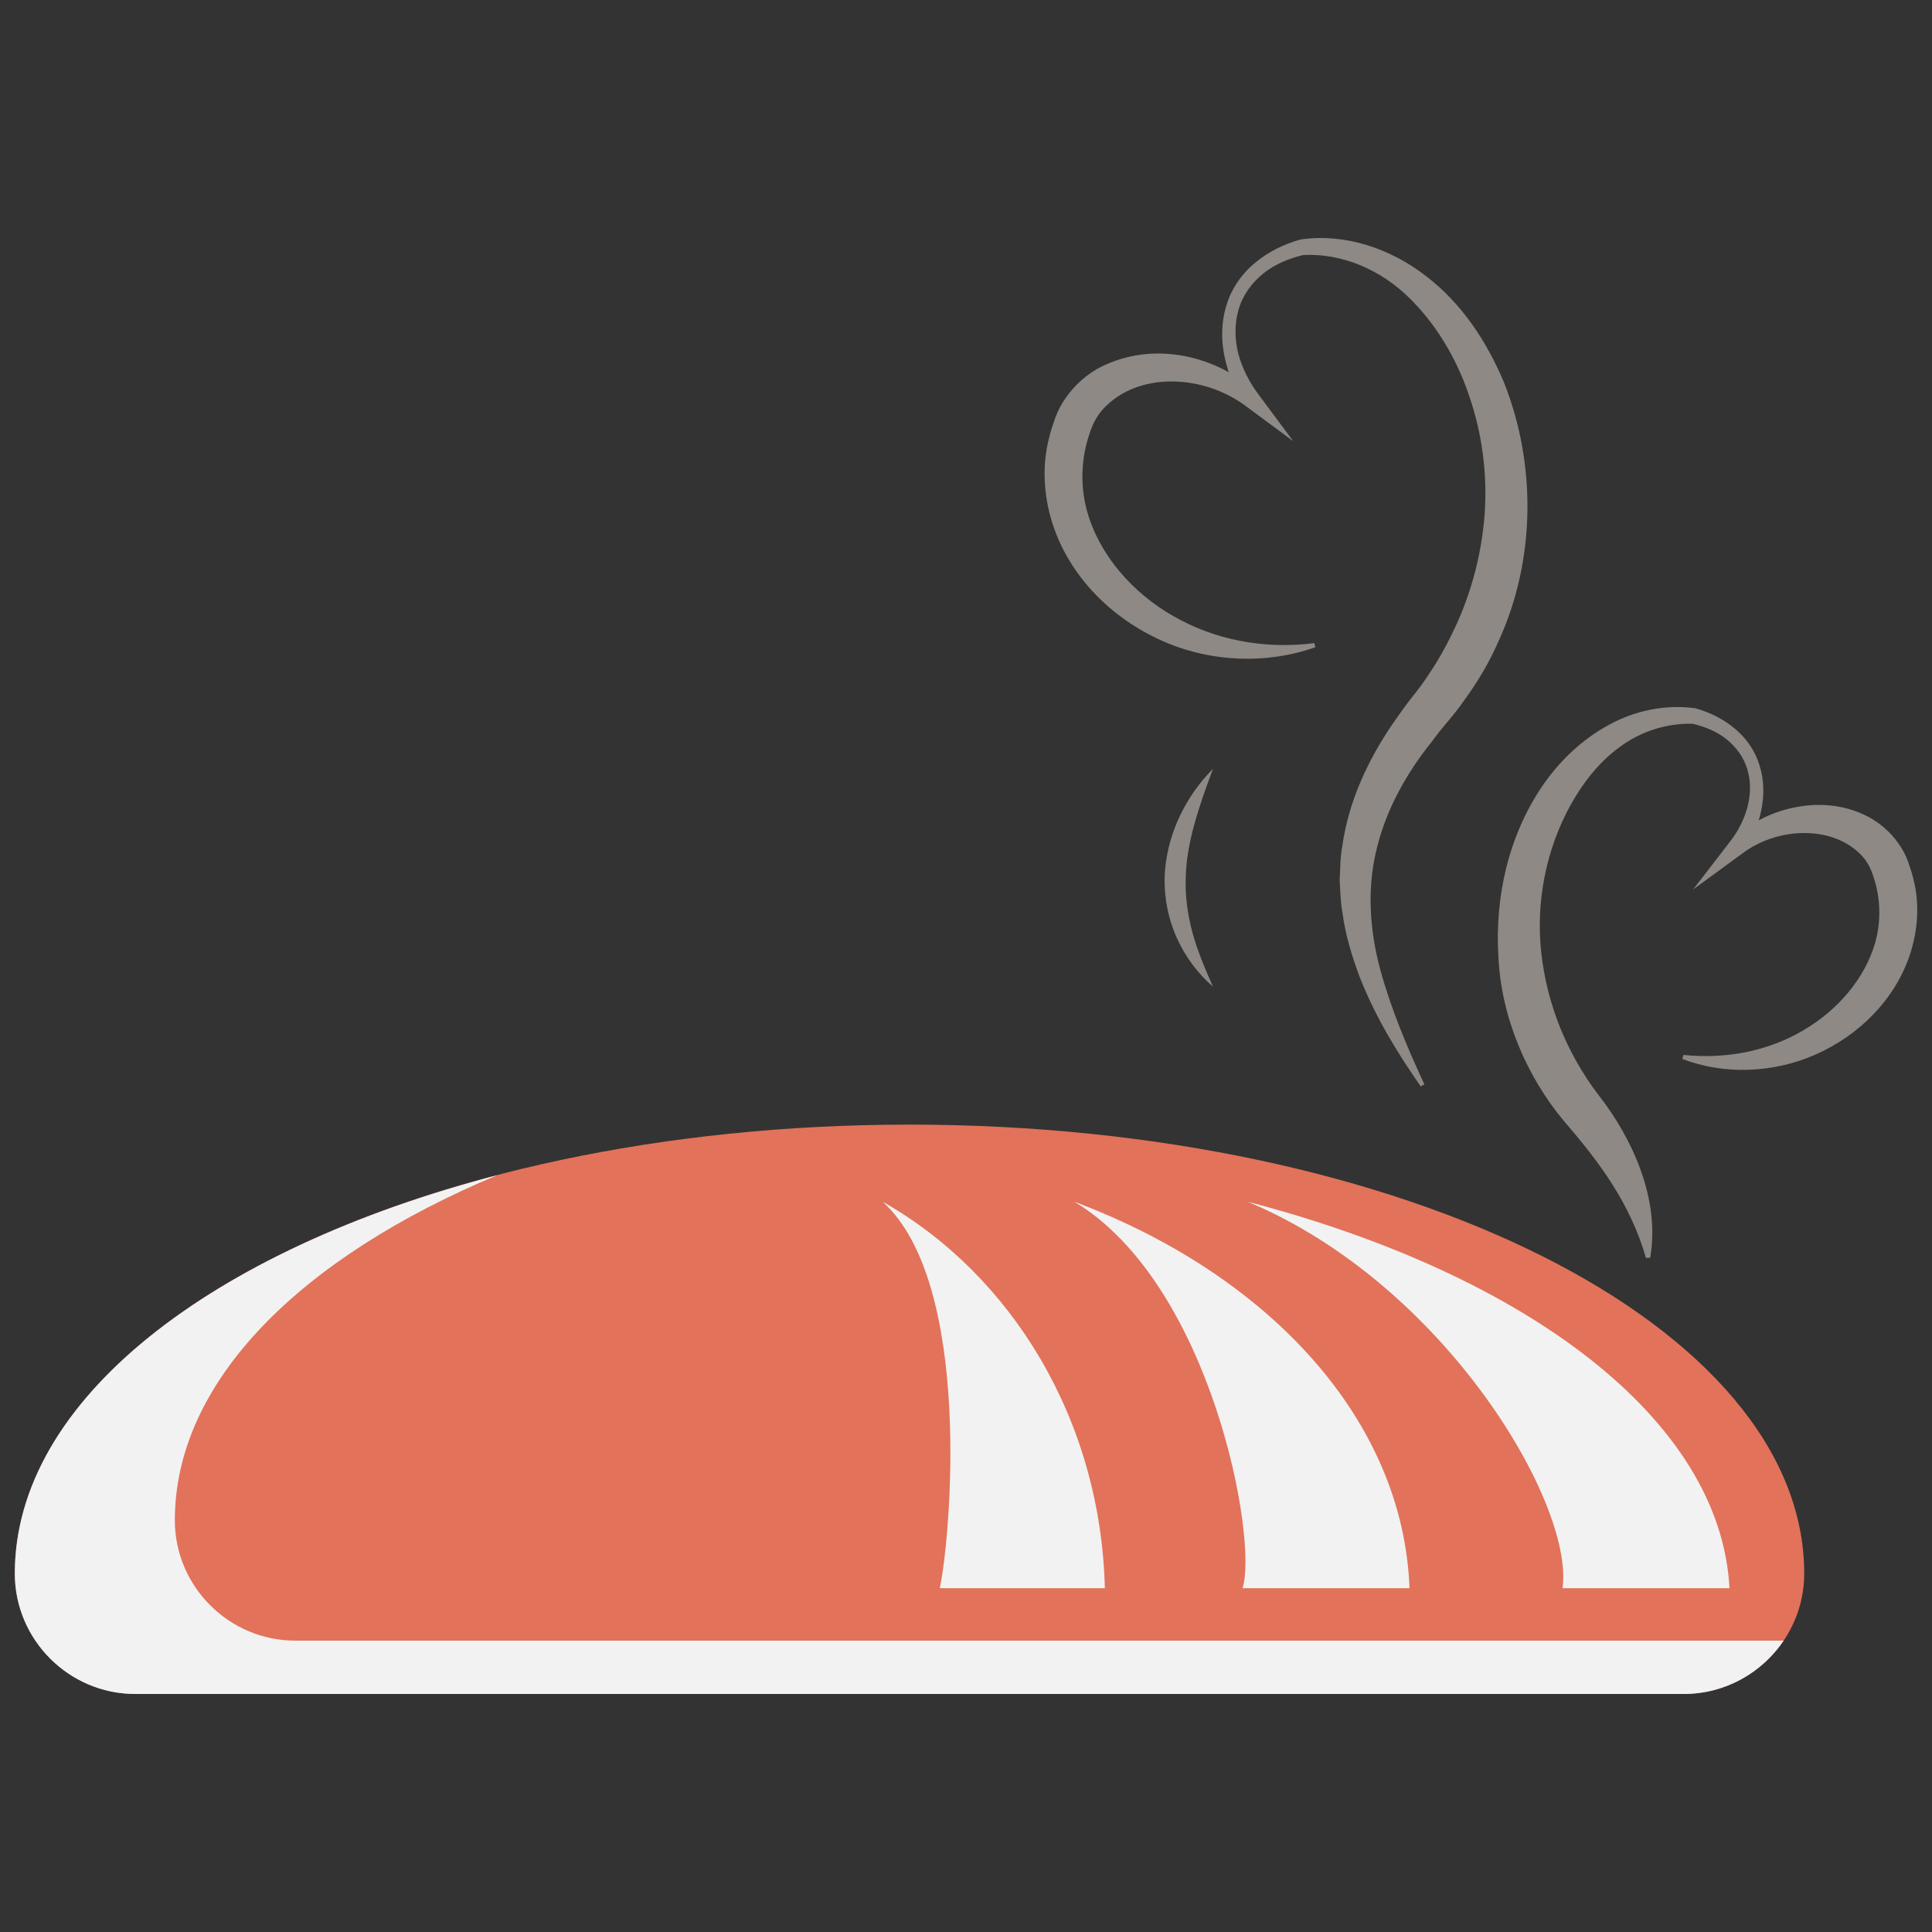 <svg xmlns="http://www.w3.org/2000/svg" xmlns:xlink="http://www.w3.org/1999/xlink" version="1.1" width="256" height="256" viewBox="0 0 256 256" xml:space="preserve">
<rect x="0" y="0" width="256" height="256" fill="#333333" stroke="none"/>
<desc>Created with Fabric.js 1.7.22</desc>
<defs>
</defs>
<g transform="translate(128 128) scale(0.72 0.72)" style="">
	<g style="stroke: none; stroke-width: 0; stroke-dasharray: none; stroke-linecap: butt; stroke-linejoin: miter; stroke-miterlimit: 10; fill: none; fill-rule: nonzero; opacity: 1;" transform="translate(-174.836 -174.836) scale(3.89 3.89)" >
	<path d="M 61.474 29.863 c -2.288 0.813 -4.97 0.729 -7.296 -0.324 c -2.309 -1.035 -4.34 -2.993 -5.155 -5.567 c -0.397 -1.274 -0.493 -2.686 -0.15 -4.002 c 0.078 -0.336 0.178 -0.624 0.296 -0.961 c 0.119 -0.335 0.302 -0.674 0.516 -0.972 c 0.426 -0.605 0.992 -1.093 1.618 -1.424 c 2.563 -1.288 5.527 -0.515 7.384 1.183 l -0.604 0.555 c -0.832 -1.353 -1.314 -3.056 -0.82 -4.65 c 0.231 -0.789 0.72 -1.498 1.35 -2.017 c 0.626 -0.527 1.373 -0.889 2.148 -1.106 l 0.011 -0.003 l 0.046 -0.007 c 2.078 -0.294 4.241 0.449 5.894 1.741 c 1.688 1.286 2.876 3.101 3.683 5.023 c 1.543 3.88 1.504 8.421 -0.261 12.259 c -0.42 0.965 -0.959 1.874 -1.572 2.721 c -0.299 0.434 -0.623 0.834 -0.954 1.222 c -0.35 0.404 -0.572 0.747 -0.876 1.117 c -1.132 1.48 -1.998 3.142 -2.397 4.917 c -0.41 1.773 -0.292 3.674 0.201 5.521 c 0.503 1.847 1.26 3.663 2.093 5.451 l -0.173 0.1 c -1.129 -1.623 -2.174 -3.334 -2.908 -5.231 c -0.348 -0.953 -0.657 -1.941 -0.791 -2.977 c -0.1 -0.513 -0.1 -1.041 -0.135 -1.567 c 0.036 -0.524 0.02 -1.061 0.125 -1.58 c 0.292 -2.114 1.209 -4.074 2.373 -5.783 c 0.292 -0.414 0.62 -0.889 0.902 -1.241 c 0.298 -0.37 0.581 -0.745 0.828 -1.131 c 0.522 -0.763 0.948 -1.58 1.331 -2.413 c 0.748 -1.674 1.195 -3.479 1.312 -5.315 c 0.106 -1.836 -0.143 -3.703 -0.749 -5.446 c -0.59 -1.746 -1.55 -3.381 -2.87 -4.66 c -1.315 -1.274 -3.112 -2.084 -4.989 -1.987 l 0.057 -0.01 c -0.697 0.162 -1.371 0.437 -1.924 0.877 c -0.546 0.44 -0.98 1.027 -1.176 1.704 c -0.195 0.675 -0.19 1.403 -0.017 2.092 c 0.186 0.687 0.514 1.337 0.943 1.914 l 1.659 2.23 l -2.264 -1.675 c -1.797 -1.33 -4.378 -1.55 -6.047 -0.43 c -0.403 0.276 -0.754 0.601 -0.99 0.995 c -0.126 0.196 -0.209 0.397 -0.293 0.624 c -0.075 0.228 -0.17 0.508 -0.222 0.756 c -0.231 1.011 -0.212 2.071 0.074 3.086 c 0.584 2.036 2.129 3.814 4.071 4.92 c 1.945 1.124 4.305 1.584 6.67 1.276 L 61.474 29.863 z" style="stroke: none; stroke-width: 1; stroke-dasharray: none; stroke-linecap: butt; stroke-linejoin: miter; stroke-miterlimit: 10; fill: rgb(142,137,132); fill-rule: nonzero; opacity: 1;" transform=" matrix(1 0 0 1 0 0) " stroke-linecap="round" />
	<path d="M 78.884 49.151 c 2.032 0.212 4.03 -0.189 5.67 -1.162 c 1.638 -0.952 2.927 -2.464 3.411 -4.17 c 0.236 -0.852 0.248 -1.735 0.058 -2.579 c -0.042 -0.206 -0.124 -0.445 -0.185 -0.633 c -0.069 -0.187 -0.133 -0.35 -0.235 -0.51 c -0.189 -0.322 -0.473 -0.59 -0.804 -0.82 c -1.368 -0.929 -3.547 -0.813 -5.085 0.313 l -2.369 1.735 l 1.765 -2.29 c 0.739 -0.959 1.147 -2.231 0.802 -3.387 c -0.165 -0.572 -0.533 -1.067 -0.995 -1.438 c -0.468 -0.371 -1.041 -0.6 -1.632 -0.735 l 0.057 0.01 c -1.239 -0.034 -2.444 0.352 -3.424 1.067 c -0.99 0.703 -1.756 1.686 -2.352 2.741 c -1.183 2.127 -1.676 4.647 -1.401 7.059 c 0.273 2.421 1.201 4.712 2.693 6.683 c 1.634 2.082 2.934 4.967 2.456 7.711 l -0.2 0.011 c -0.744 -2.579 -2.192 -4.525 -3.876 -6.469 c -1.786 -2.145 -2.968 -4.926 -3.105 -7.765 c -0.176 -2.823 0.472 -5.725 2.07 -8.08 c 0.797 -1.17 1.85 -2.188 3.103 -2.875 c 1.242 -0.703 2.71 -1.006 4.102 -0.822 l 0.044 0.006 l 0.014 0.004 c 0.67 0.19 1.315 0.506 1.857 0.964 c 0.546 0.451 0.968 1.067 1.169 1.751 c 0.429 1.382 0.016 2.856 -0.695 4.031 l -0.604 -0.555 c 0.81 -0.743 1.835 -1.287 2.959 -1.506 c 1.117 -0.228 2.354 -0.143 3.464 0.437 c 0.55 0.29 1.052 0.718 1.431 1.252 c 0.189 0.262 0.354 0.563 0.458 0.857 c 0.104 0.297 0.19 0.544 0.259 0.838 c 0.302 1.149 0.214 2.384 -0.134 3.494 c -0.715 2.244 -2.49 3.934 -4.495 4.816 c -2.019 0.892 -4.342 0.958 -6.296 0.209 L 78.884 49.151 z" style="stroke: none; stroke-width: 1; stroke-dasharray: none; stroke-linecap: butt; stroke-linejoin: miter; stroke-miterlimit: 10; fill: rgb(142,137,132); fill-rule: nonzero; opacity: 1;" transform=" matrix(1 0 0 1 0 0) " stroke-linecap="round" />
	<path d="M 56.628 45.919 c -0.716 -0.616 -1.299 -1.397 -1.699 -2.283 c -0.409 -0.882 -0.604 -1.875 -0.589 -2.861 c 0.064 -1.986 0.97 -3.825 2.288 -5.158 c -0.649 1.767 -1.255 3.451 -1.288 5.184 c -0.03 0.861 0.093 1.719 0.32 2.569 C 55.892 44.221 56.244 45.054 56.628 45.919 z" style="stroke: none; stroke-width: 1; stroke-dasharray: none; stroke-linecap: butt; stroke-linejoin: miter; stroke-miterlimit: 10; fill: rgb(142,137,132); fill-rule: nonzero; opacity: 1;" transform=" matrix(1 0 0 1 0 0) " stroke-linecap="round" />
	<path d="M 42.273 52.449 c -23.377 0 -42.328 9.51 -42.328 21.241 c 0 3.132 2.563 5.695 5.695 5.695 h 73.266 c 3.132 0 5.695 -2.563 5.695 -5.695 C 84.602 61.959 65.651 52.449 42.273 52.449 z" style="stroke: none; stroke-width: 1; stroke-dasharray: none; stroke-linecap: butt; stroke-linejoin: miter; stroke-miterlimit: 10; fill: rgb(226,114,90); fill-rule: nonzero; opacity: 1;" transform=" matrix(1 0 0 1 0 0) " stroke-linecap="round" />
	<path d="M 13.21 76.862 c -3.132 0 -5.695 -2.563 -5.695 -5.695 c 0 -6.565 5.937 -12.432 15.26 -16.328 c -13.562 3.54 -22.83 10.65 -22.83 18.851 c 0 3.132 2.563 5.695 5.695 5.695 h 73.266 c 1.96 0 3.697 -1.004 4.722 -2.523 H 13.21 z" style="stroke: none; stroke-width: 1; stroke-dasharray: none; stroke-linecap: butt; stroke-linejoin: miter; stroke-miterlimit: 10; fill: rgb(242,242,242); fill-rule: nonzero; opacity: 1;" transform=" matrix(1 0 0 1 0 0) " stroke-linecap="round" />
	<path d="M 73.167 74.382 h 7.899 c -0.42 -7.959 -9.544 -14.826 -22.79 -18.283 C 67.599 59.996 73.722 70.397 73.167 74.382 z" style="stroke: none; stroke-width: 1; stroke-dasharray: none; stroke-linecap: butt; stroke-linejoin: miter; stroke-miterlimit: 10; fill: rgb(242,242,242); fill-rule: nonzero; opacity: 1;" transform=" matrix(1 0 0 1 0 0) " stroke-linecap="round" />
	<path d="M 58.028 74.382 h 7.899 c -0.292 -7.959 -6.639 -14.826 -15.853 -18.283 C 56.559 59.996 58.775 72.103 58.028 74.382 z" style="stroke: none; stroke-width: 1; stroke-dasharray: none; stroke-linecap: butt; stroke-linejoin: miter; stroke-miterlimit: 10; fill: rgb(242,242,242); fill-rule: nonzero; opacity: 1;" transform=" matrix(1 0 0 1 0 0) " stroke-linecap="round" />
	<path d="M 43.704 74.382 h 7.81 c -0.194 -7.959 -4.402 -14.826 -10.51 -18.283 C 45.304 59.996 44.2 72.103 43.704 74.382 z" style="stroke: none; stroke-width: 1; stroke-dasharray: none; stroke-linecap: butt; stroke-linejoin: miter; stroke-miterlimit: 10; fill: rgb(242,242,242); fill-rule: nonzero; opacity: 1;" transform=" matrix(1 0 0 1 0 0) " stroke-linecap="round" />
</g>
</g>
</svg>